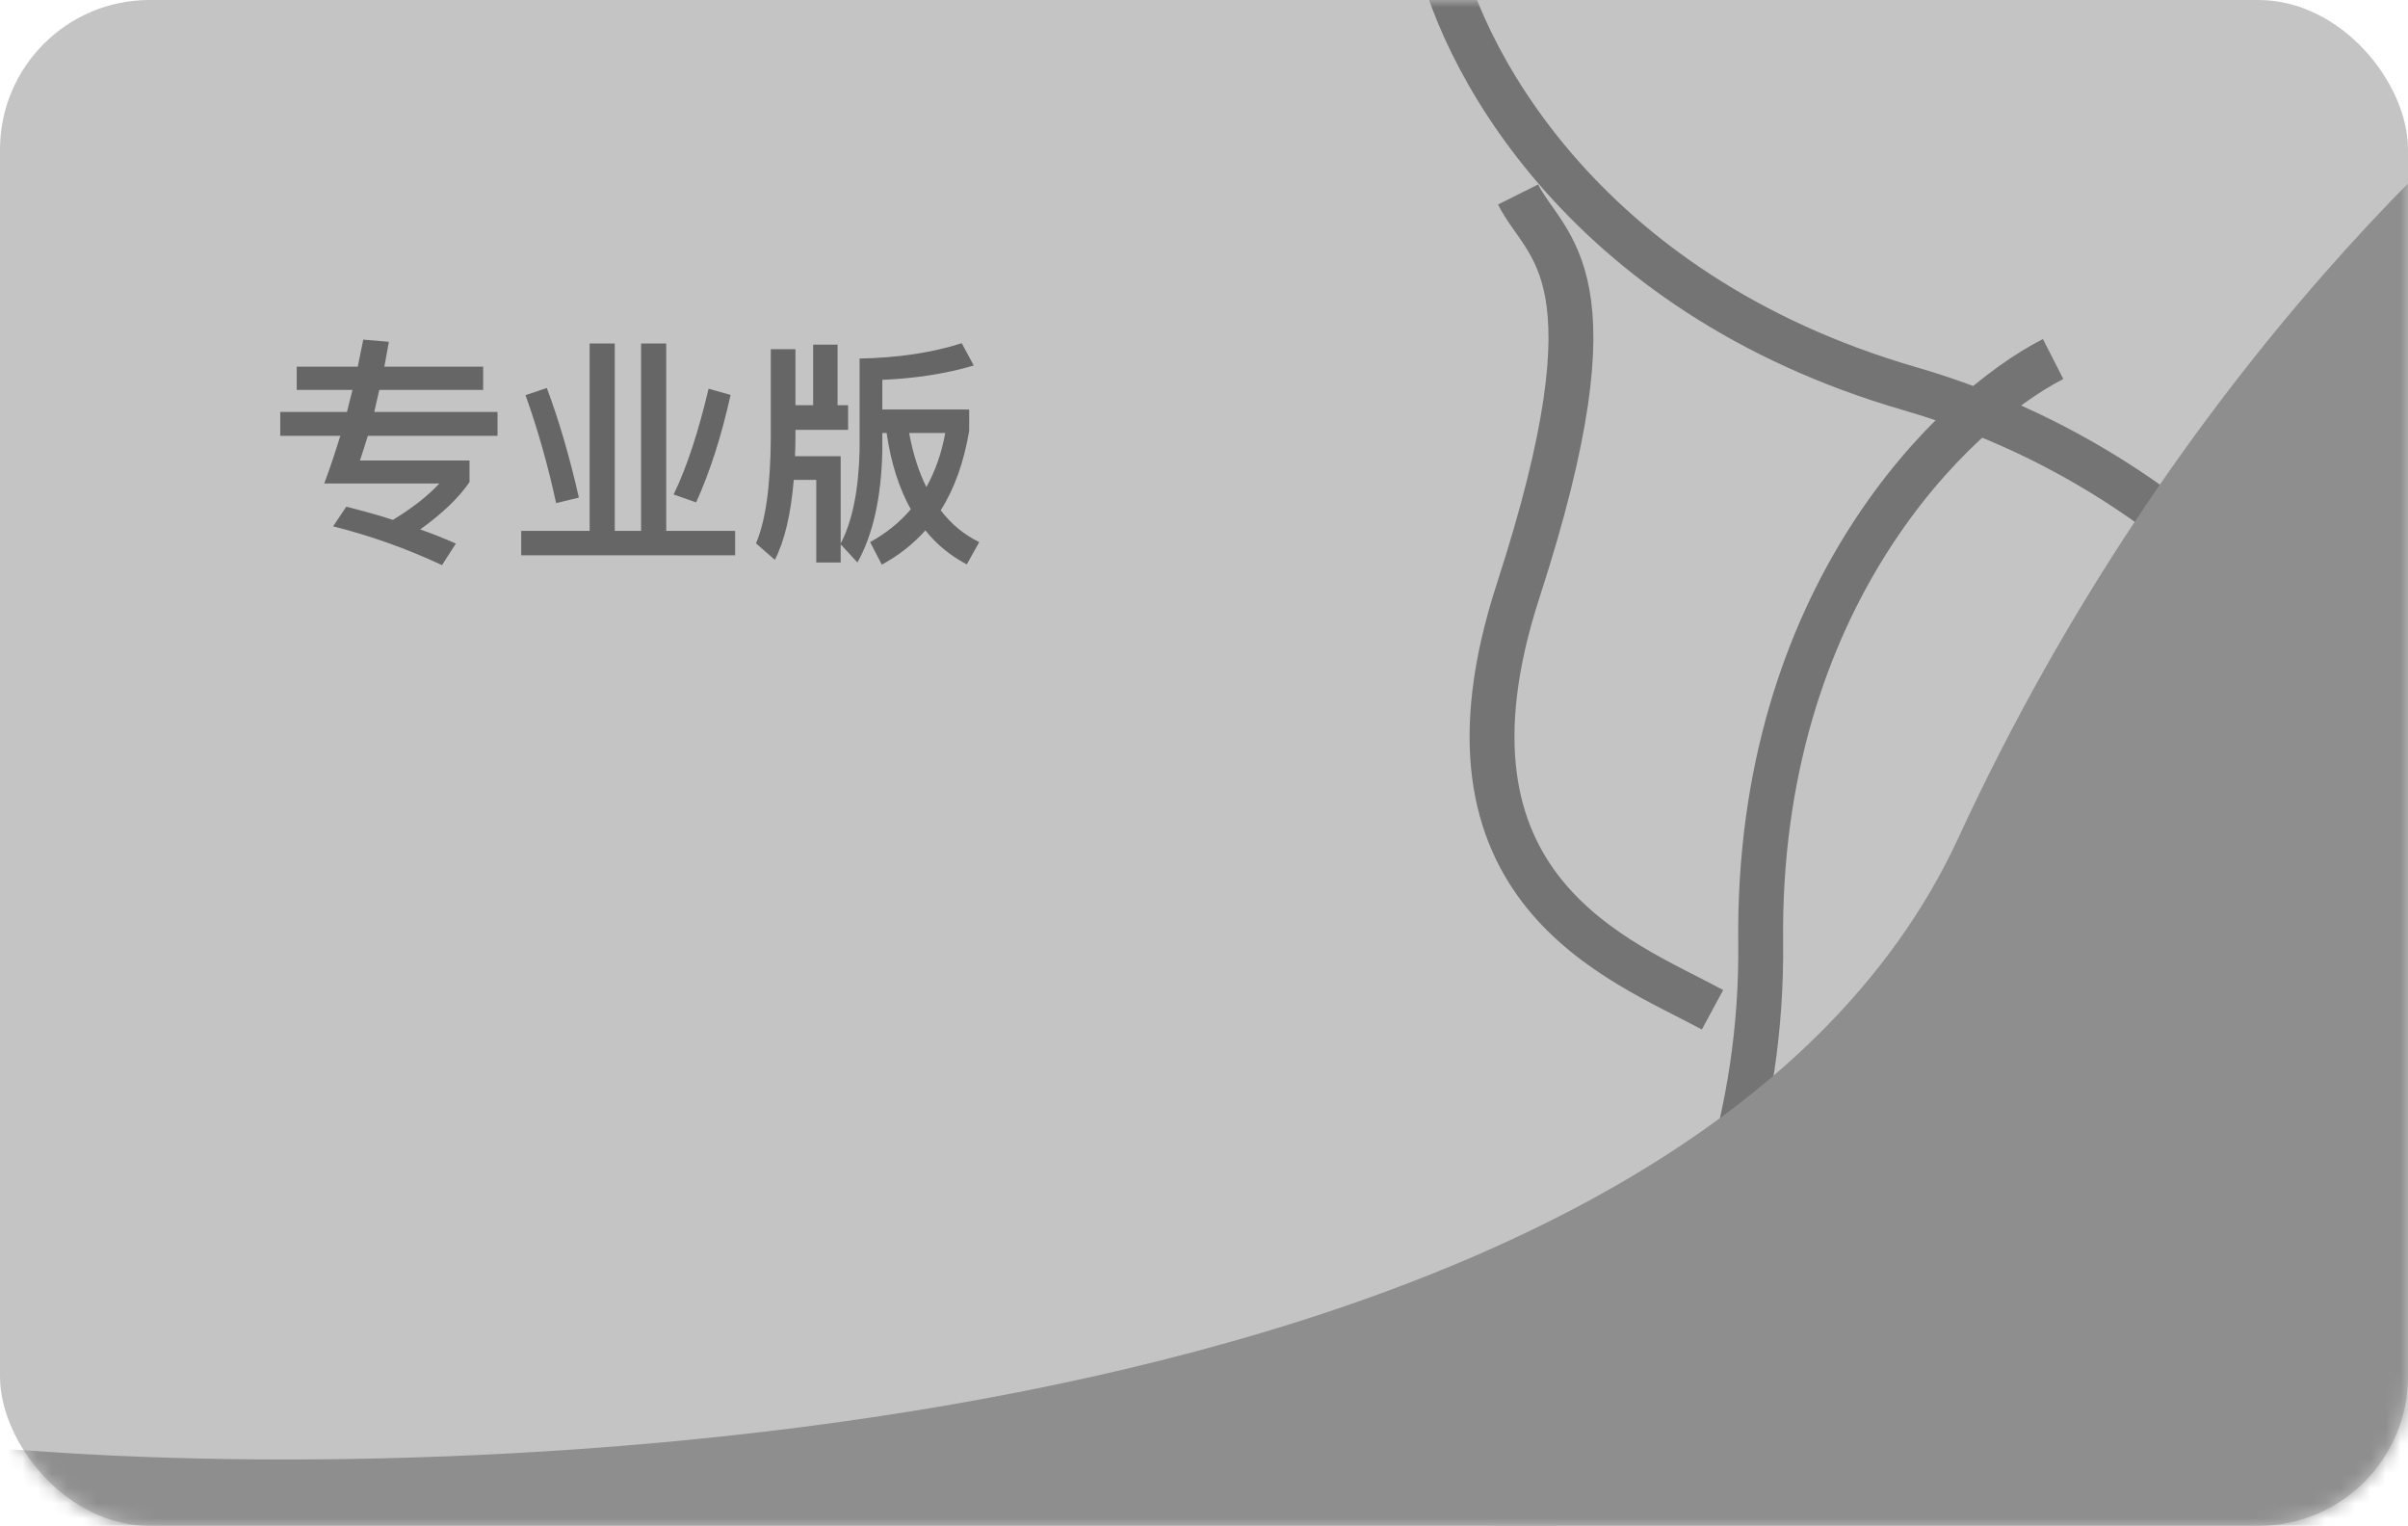 <svg width="161" height="102" viewBox="0 0 161 102" fill="none" xmlns="http://www.w3.org/2000/svg">
<rect width="161" height="102" rx="10" fill="#C4C4C4"/>
<path d="M18.736 27.536V29.136H22.752C22.416 30.224 22.064 31.296 21.68 32.32H29.376C28.624 33.136 27.584 33.952 26.272 34.752C25.28 34.432 24.24 34.144 23.152 33.872L22.272 35.184C24.768 35.808 27.184 36.672 29.552 37.776L30.48 36.336C29.712 36 28.928 35.68 28.096 35.392C29.584 34.32 30.688 33.264 31.392 32.224V30.784H24.064C24.24 30.272 24.416 29.712 24.592 29.136H33.264V27.536H25.024C25.136 27.056 25.248 26.576 25.36 26.064H32.304V24.512H25.696C25.792 23.968 25.904 23.424 26 22.848L24.288 22.704C24.16 23.312 24.048 23.904 23.92 24.512H19.84V26.064H23.568C23.44 26.544 23.328 27.04 23.2 27.536H18.736ZM39.424 22.96V35.488H34.848V37.12H49.152V35.488H44.544V22.96H42.864V35.488H41.104V22.96H39.424ZM47.376 25.984C46.704 28.832 45.936 31.2 45.04 33.056L46.544 33.584C47.472 31.536 48.24 29.136 48.848 26.4L47.376 25.984ZM36.56 25.936L35.136 26.416C35.968 28.736 36.64 31.136 37.184 33.632L38.704 33.264C38.08 30.512 37.36 28.064 36.56 25.936ZM54.368 23.04V27.088H53.184V23.344H51.536V29.248C51.52 32.48 51.184 34.848 50.544 36.32L51.808 37.424C52.448 36.176 52.88 34.384 53.072 32.08H54.576V37.6H56.208V36.384L57.328 37.6C58.368 35.744 58.928 33.248 58.992 30.128V28.944H59.28C59.568 30.944 60.112 32.64 60.896 34.048C60.16 34.912 59.248 35.648 58.176 36.24L58.96 37.744C60.08 37.136 61.04 36.384 61.872 35.456C62.624 36.4 63.552 37.152 64.64 37.728L65.472 36.24C64.464 35.744 63.6 35.04 62.896 34.112C63.824 32.656 64.448 30.88 64.8 28.8V27.376H58.992V25.392C61.232 25.296 63.28 24.976 65.104 24.432L64.304 22.944C62.288 23.584 60.016 23.92 57.472 23.968V30.128C57.408 32.752 56.992 34.832 56.208 36.336V30.496H53.152C53.168 30.096 53.184 29.68 53.184 29.248V28.736H56.704V27.088H56V23.04H54.368ZM60.784 28.944H63.2C62.96 30.272 62.544 31.472 61.936 32.56C61.424 31.52 61.04 30.32 60.784 28.944Z" fill="#666666"/>
<mask id="mask0_3102_87592" style="mask-type:alpha" maskUnits="userSpaceOnUse" x="0" y="0" width="161" height="102">
<rect width="161" height="102" rx="10" fill="#F5DFB4"/>
</mask>
<g mask="url(#mask0_3102_87592)">
<g filter="url(#filter0_d_3102_87592)">
<path d="M105.5 9C107.333 12.667 112.442 14.139 105.5 35.5C99 55.5 112.333 60.167 118.5 63.5" stroke="#747474" stroke-width="3"/>
</g>
<g filter="url(#filter1_d_3102_87592)">
<path d="M138.272 27C131.649 30.379 118.465 42.913 118.72 66.024C118.975 89.134 104.107 105.362 96.641 110.588" stroke="#747474" stroke-width="3"/>
</g>
<g filter="url(#filter2_d_3102_87592)">
<path d="M96 -8C97.321 -0.683 105.514 15.559 127.713 21.99C149.912 28.421 161.154 47.343 164 56" stroke="#747474" stroke-width="3"/>
</g>
<g filter="url(#filter3_f_3102_87592)">
<path d="M130.941 56C145.341 24.8 166.608 5.667 175.441 0L185.941 115L37.441 119C14.274 110.833 -25.159 95 2.441 97C36.941 99.5 112.941 95 130.941 56Z" fill="#8E8E8E"/>
</g>
</g>
<defs>
<filter id="filter0_d_3102_87592" x="94.258" y="8.328" width="24.955" height="64.492" filterUnits="userSpaceOnUse" color-interpolation-filters="sRGB">
<feFlood flood-opacity="0" result="BackgroundImageFix"/>
<feColorMatrix in="SourceAlpha" type="matrix" values="0 0 0 0 0 0 0 0 0 0 0 0 0 0 0 0 0 0 127 0" result="hardAlpha"/>
<feOffset dx="-4" dy="4"/>
<feGaussianBlur stdDeviation="2"/>
<feComposite in2="hardAlpha" operator="out"/>
<feColorMatrix type="matrix" values="0 0 0 0 0 0 0 0 0 0 0 0 0 0 0 0 0 0 0.25 0"/>
<feBlend mode="normal" in2="BackgroundImageFix" result="effect1_dropShadow_3102_87592"/>
<feBlend mode="normal" in="SourceGraphic" in2="effect1_dropShadow_3102_87592" result="shape"/>
</filter>
<filter id="filter1_d_3102_87592" x="90.781" y="18.664" width="51.172" height="94.156" filterUnits="userSpaceOnUse" color-interpolation-filters="sRGB">
<feFlood flood-opacity="0" result="BackgroundImageFix"/>
<feColorMatrix in="SourceAlpha" type="matrix" values="0 0 0 0 0 0 0 0 0 0 0 0 0 0 0 0 0 0 127 0" result="hardAlpha"/>
<feOffset dx="-1" dy="-3"/>
<feGaussianBlur stdDeviation="2"/>
<feComposite in2="hardAlpha" operator="out"/>
<feColorMatrix type="matrix" values="0 0 0 0 0 0 0 0 0 0 0 0 0 0 0 0 0 0 0.25 0"/>
<feBlend mode="normal" in2="BackgroundImageFix" result="effect1_dropShadow_3102_87592"/>
<feBlend mode="normal" in="SourceGraphic" in2="effect1_dropShadow_3102_87592" result="shape"/>
</filter>
<filter id="filter2_d_3102_87592" x="90.524" y="-8.266" width="78.901" height="72.734" filterUnits="userSpaceOnUse" color-interpolation-filters="sRGB">
<feFlood flood-opacity="0" result="BackgroundImageFix"/>
<feColorMatrix in="SourceAlpha" type="matrix" values="0 0 0 0 0 0 0 0 0 0 0 0 0 0 0 0 0 0 127 0" result="hardAlpha"/>
<feOffset dy="4"/>
<feGaussianBlur stdDeviation="2"/>
<feComposite in2="hardAlpha" operator="out"/>
<feColorMatrix type="matrix" values="0 0 0 0 0 0 0 0 0 0 0 0 0 0 0 0 0 0 0.25 0"/>
<feBlend mode="normal" in2="BackgroundImageFix" result="effect1_dropShadow_3102_87592"/>
<feBlend mode="normal" in="SourceGraphic" in2="effect1_dropShadow_3102_87592" result="shape"/>
</filter>
<filter id="filter3_f_3102_87592" x="-32" y="-25" width="242.941" height="169" filterUnits="userSpaceOnUse" color-interpolation-filters="sRGB">
<feFlood flood-opacity="0" result="BackgroundImageFix"/>
<feBlend mode="normal" in="SourceGraphic" in2="BackgroundImageFix" result="shape"/>
<feGaussianBlur stdDeviation="12.5" result="effect1_foregroundBlur_3102_87592"/>
</filter>
</defs>
</svg>
